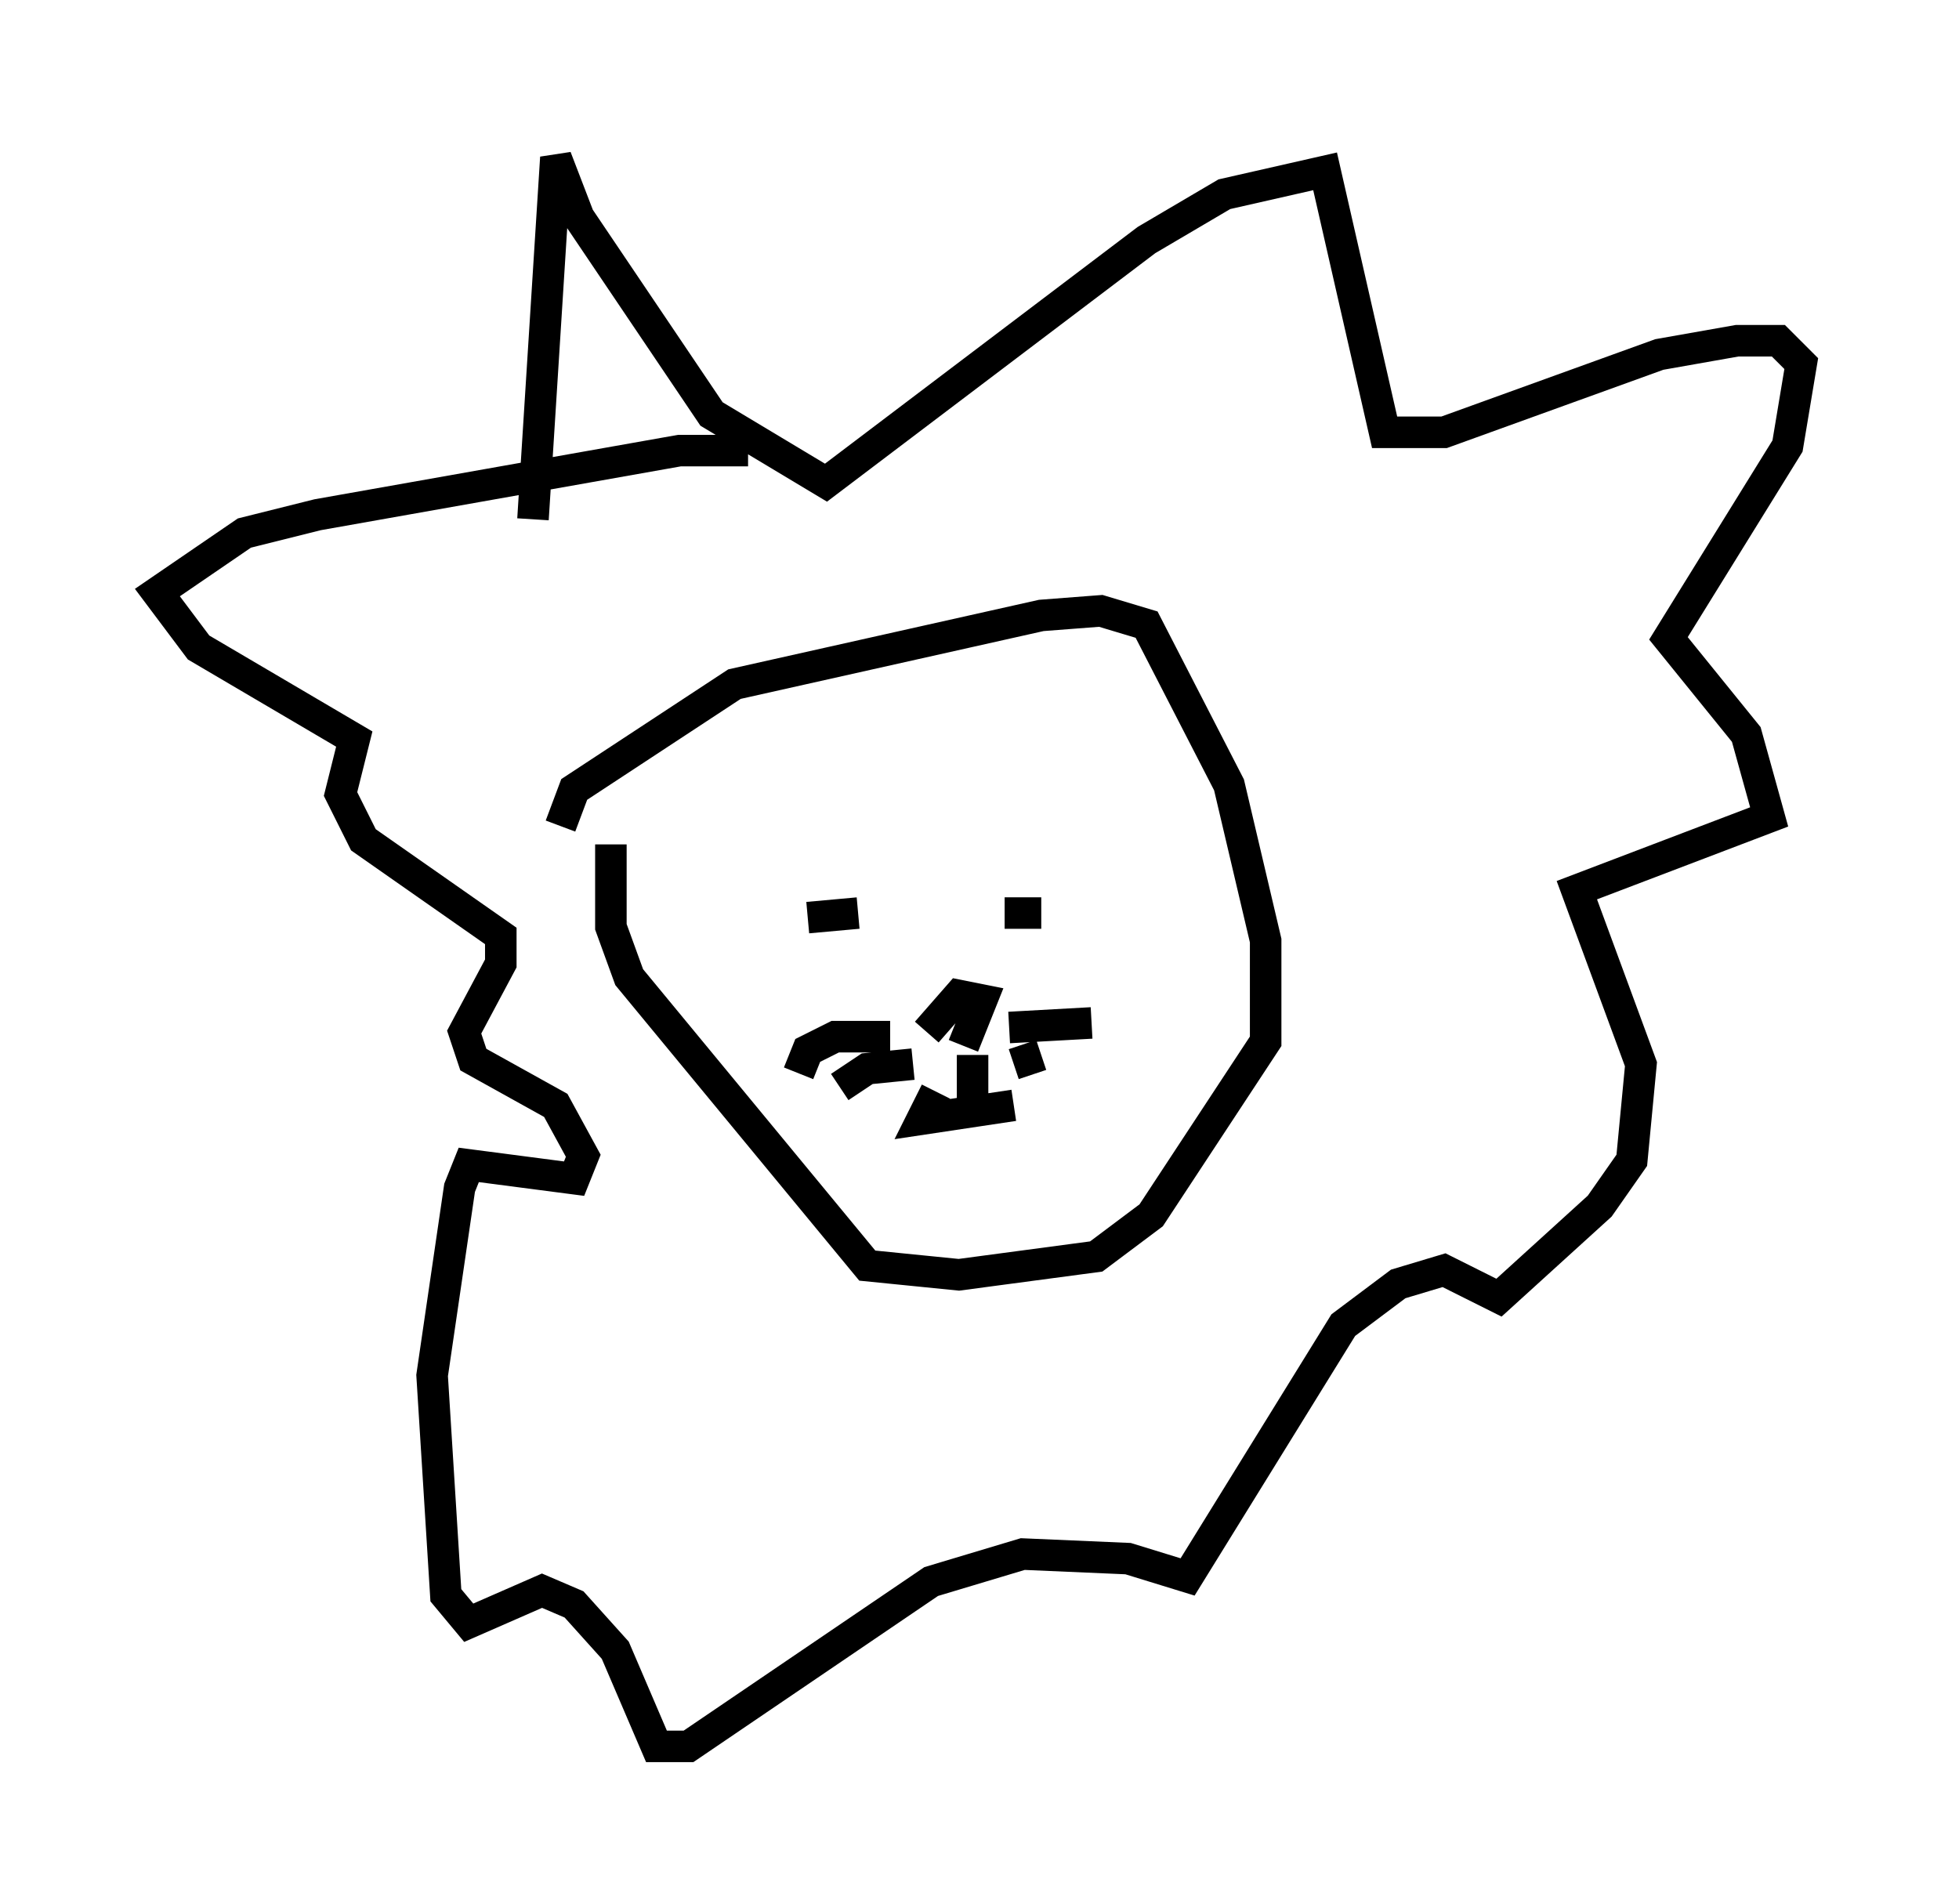 <?xml version="1.0" encoding="utf-8" ?>
<svg baseProfile="full" height="60.402" version="1.1" width="62.145" xmlns="http://www.w3.org/2000/svg" xmlns:ev="http://www.w3.org/2001/xml-events" xmlns:xlink="http://www.w3.org/1999/xlink"><defs /><rect fill="white" height="60.402" width="62.145" x="0" y="0" /><path d="M20.251, 25.19 m-0.872, 1.598 l0.0, 2.615 0.581, 1.598 l7.553, 9.151 2.905, 0.291 l4.358, -0.581 1.743, -1.307 l3.631, -5.52 0.0, -3.196 l-1.162, -4.939 -2.615, -5.084 l-1.453, -0.436 -1.888, 0.145 l-9.732, 2.179 -5.084, 3.341 l-0.436, 1.162 m12.782, 6.972 l0.581, -1.453 -0.726, -0.145 l-1.017, 1.162 m0.291, 1.888 l-0.436, 0.872 2.905, -0.436 m-1.307, -1.598 l0.0, 1.598 m-5.229, -5.955 l1.598, -0.145 m4.648, 0.0 l1.162, 0.0 m-4.793, 3.922 l-1.743, 0.0 -0.872, 0.436 l-0.291, 0.726 m3.631, -0.291 l-1.453, 0.145 -0.872, 0.581 m5.374, -1.888 l2.615, -0.145 m-2.469, 1.307 l0.872, -0.291 m-16.123, -16.994 l0.726, -11.475 0.726, 1.888 l4.212, 6.246 3.631, 2.179 l10.168, -7.698 2.469, -1.453 l3.196, -0.726 1.888, 8.279 l1.888, 0.0 6.827, -2.469 l2.469, -0.436 1.307, 0.0 l0.726, 0.726 -0.436, 2.615 l-3.777, 6.101 2.469, 3.05 l0.726, 2.615 -6.101, 2.324 l2.034, 5.52 -0.291, 3.05 l-1.017, 1.453 -3.196, 2.905 l-1.743, -0.872 -1.453, 0.436 l-1.743, 1.307 -4.939, 7.989 l-1.888, -0.581 -3.341, -0.145 l-2.905, 0.872 -7.698, 5.229 l-1.017, 0.0 -1.307, -3.05 l-1.307, -1.453 -1.017, -0.436 l-2.324, 1.017 -0.726, -0.872 l-0.436, -6.972 0.872, -5.955 l0.291, -0.726 3.341, 0.436 l0.291, -0.726 -0.872, -1.598 l-2.615, -1.453 -0.291, -0.872 l1.162, -2.179 0.0, -0.872 l-4.358, -3.05 -0.726, -1.453 l0.436, -1.743 -4.939, -2.905 l-1.307, -1.743 2.76, -1.888 l2.324, -0.581 11.475, -2.034 l2.179, 0.0 " fill="none" stroke="black" stroke-width="1" /></svg>